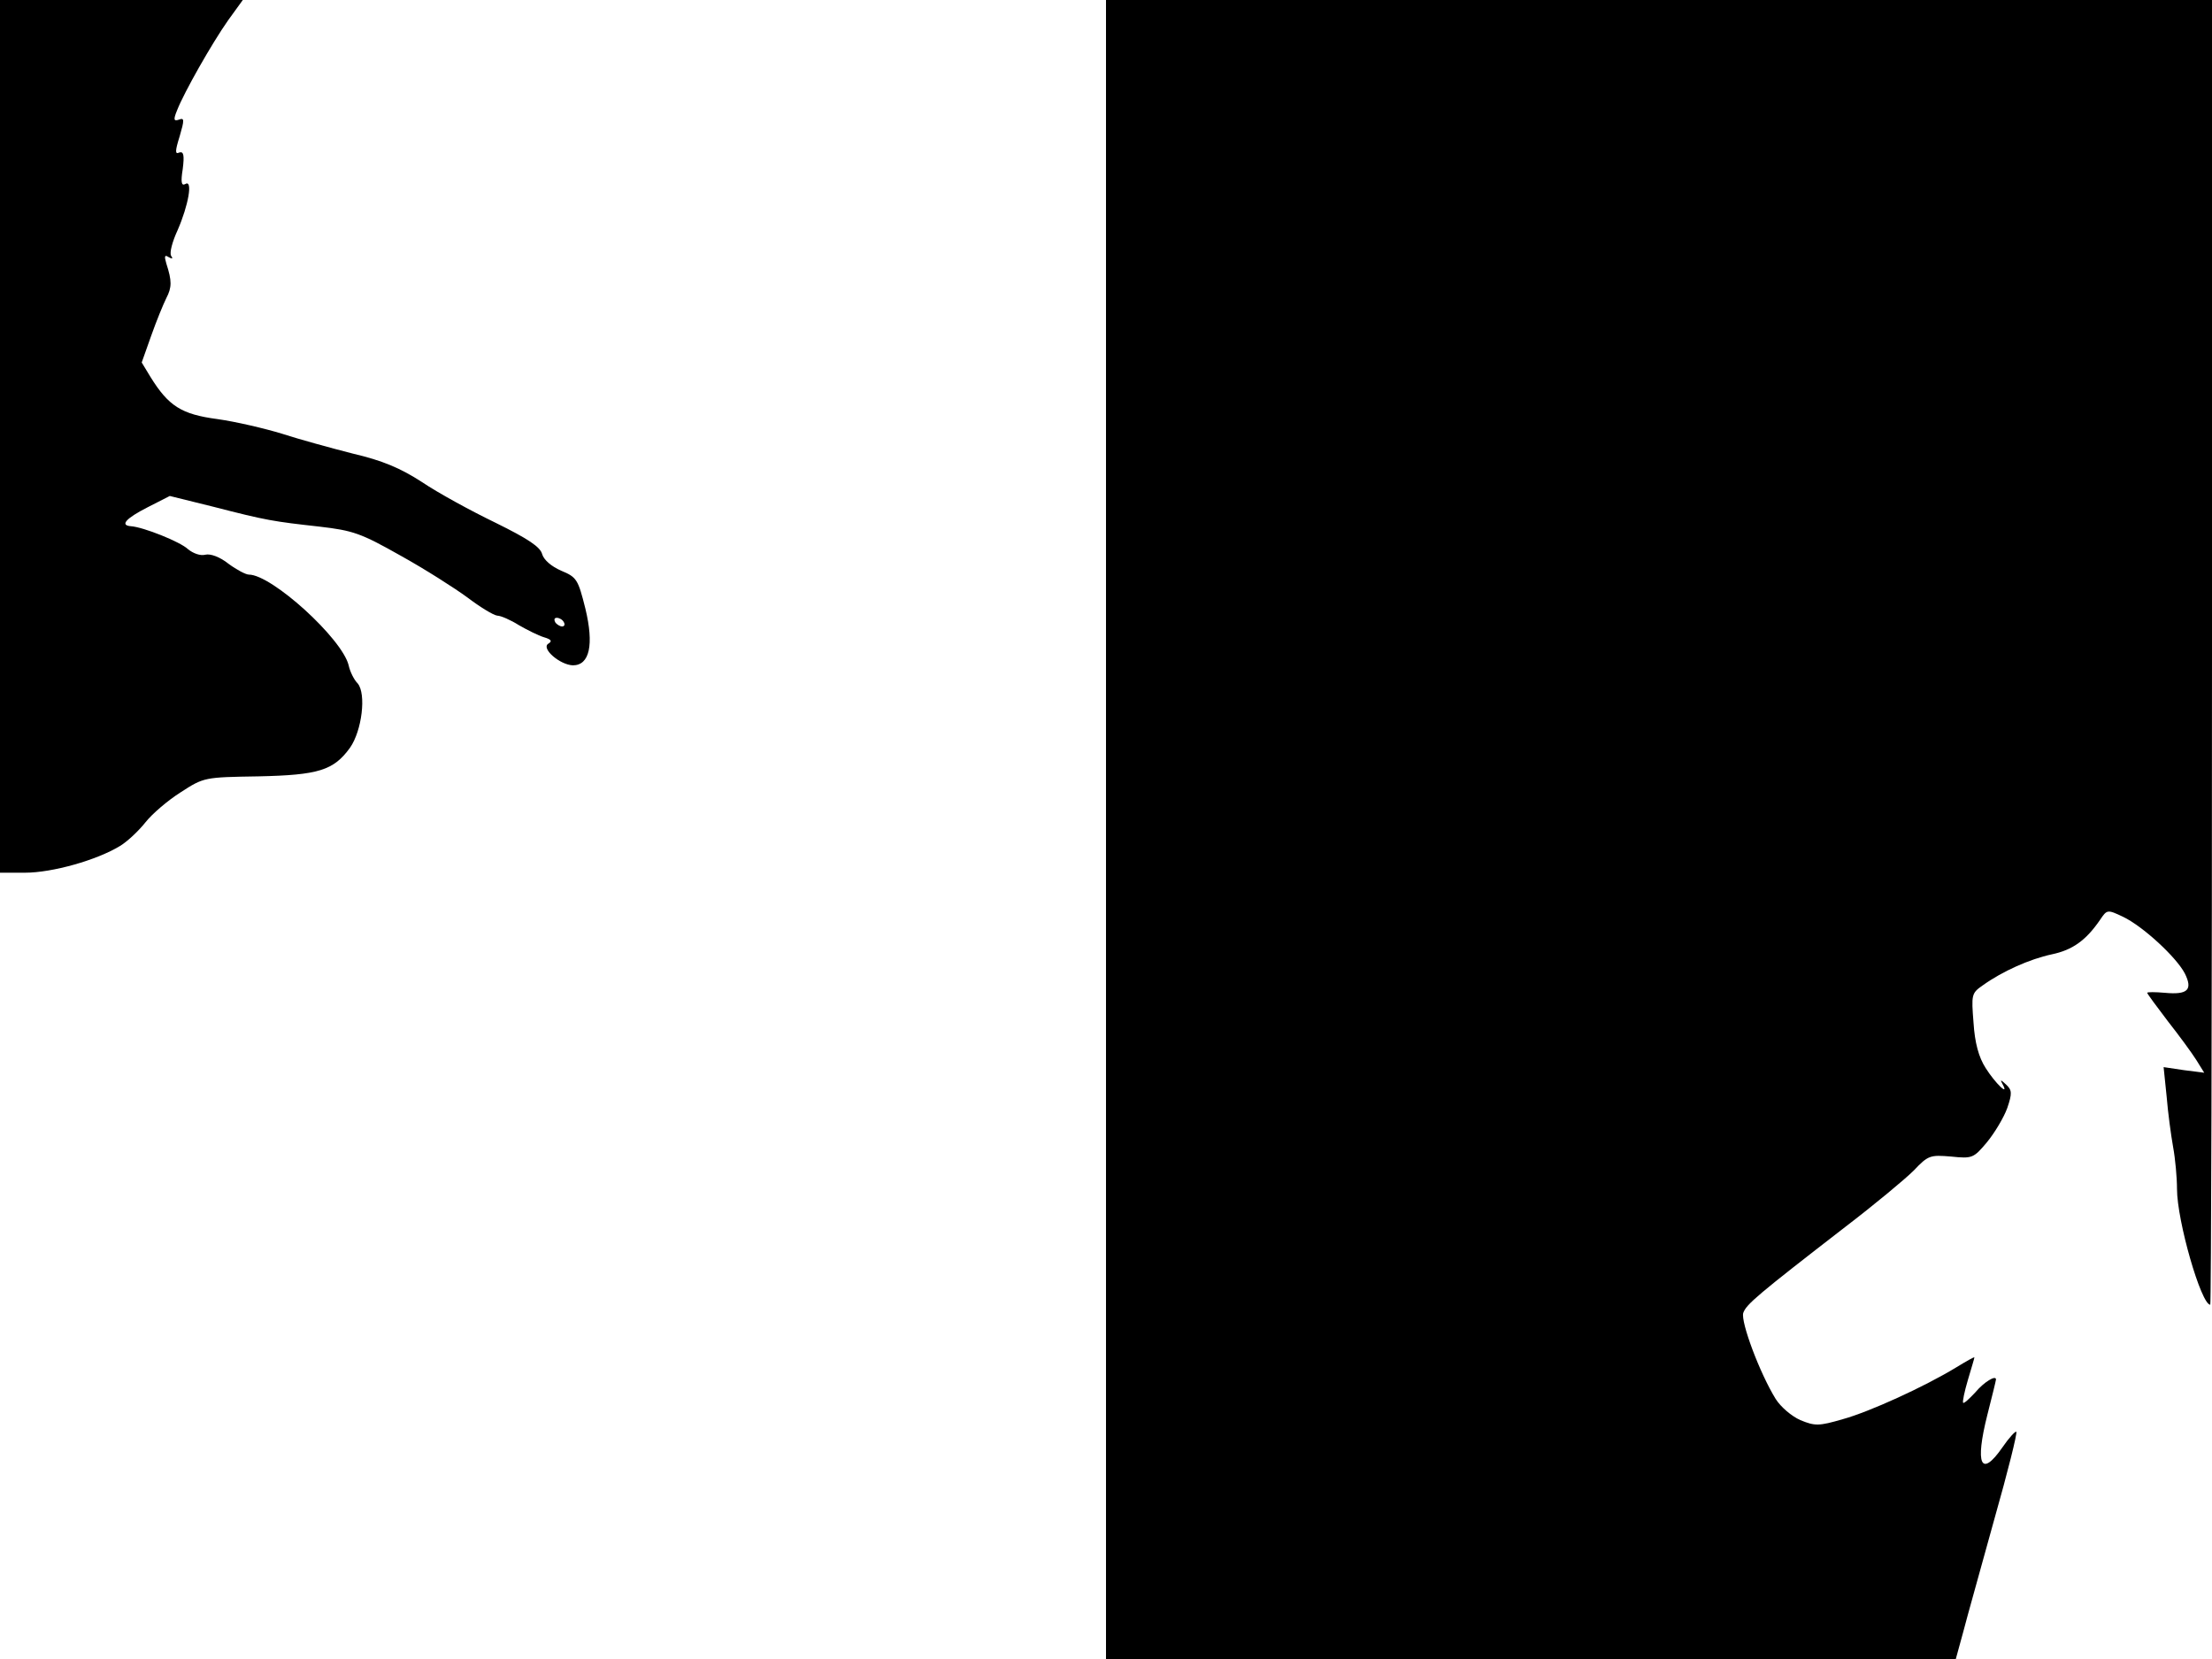 <svg xmlns="http://www.w3.org/2000/svg" width="682.667" height="512" version="1.0" viewBox="0 0 512 384"><path d="M0 101v101h5.8c6.3 0 16.6-2.9 22-6.2 1.8-1.1 4.4-3.6 5.9-5.5s5.1-5 8.1-6.9c5.4-3.5 5.5-3.5 18-3.7 14-.3 17.4-1.4 21.2-6.6 2.8-4 3.8-12.5 1.8-14.9-.9-.9-1.8-2.8-2.1-4.2-1.5-6.2-17.8-21-23.1-21-.7 0-2.8-1.1-4.7-2.5-2-1.6-4.2-2.4-5.4-2.1-1.1.3-2.8-.3-4-1.3-1.8-1.7-10.3-5.1-13.2-5.3-2.6-.2-1.2-1.8 3.9-4.4l5.1-2.6 10.1 2.5c12.4 3.2 13.9 3.4 24.6 4.6 7.7.9 9.5 1.5 18.7 6.7 5.6 3.1 12.5 7.5 15.5 9.7 2.9 2.2 6 4.1 6.9 4.2.8 0 3.1 1 5 2.2 1.9 1.1 4.5 2.4 5.8 2.8 1.7.5 2 .9 1 1.5-1.7 1.1 2.7 4.9 5.7 5 3.9 0 4.9-4.8 2.9-13.1-1.7-6.8-2-7.3-5.6-8.8-2.3-1-4-2.5-4.4-3.8-.4-1.7-3.3-3.6-10.8-7.3-5.6-2.7-13.3-6.9-17-9.4-5.1-3.3-9.2-5-16-6.6-5.1-1.3-12.4-3.3-16.4-4.6-3.9-1.2-10.7-2.8-15-3.4-8.3-1.1-11.3-3-15.5-9.8l-2-3.3 2.2-6.2c1.2-3.4 2.8-7.3 3.5-8.7 1.3-2.5 1.3-4 0-8-.5-1.7-.4-2.1.5-1.5q1.35.75.6-.3c-.4-.7.3-3.3 1.5-5.9 2.5-5.7 3.6-11.8 1.8-10.7-.9.5-1.1-.4-.6-3.5.4-3.2.2-4.1-.8-3.8-1 .5-1-.3.1-3.8 1.1-3.8 1.1-4.3-.2-3.8-1.2.4-1.3 0-.4-2.2 1.6-4.1 8-15.4 11.8-20.8L56.2 0H0zm130.5 43c.3.5.2 1-.4 1-.5 0-1.3-.5-1.6-1-.3-.6-.2-1 .4-1 .5 0 1.3.4 1.6 1M256 192v192h196.7l1.7-6.2c.9-3.5 4.2-15.2 7.2-26.1 3.1-10.9 5.4-20.1 5.1-20.3-.2-.2-1.7 1.4-3.2 3.6-5 7.2-6.4 4-3.5-7.5 1.1-4.3 2-8 2-8.2 0-1.1-2.8.6-4.8 3-1.4 1.5-2.6 2.6-2.8 2.4s.3-2.6 1.1-5.3 1.5-5 1.5-5.2-1.9.9-4.2 2.3c-7.4 4.5-20.1 10.3-26.3 12-5.5 1.6-6.4 1.6-9.8.2-2-.9-4.5-3-5.7-4.9-3.7-6-8.1-17.8-7.5-19.9.7-2 3.3-4.2 23.6-19.9 6.8-5.2 13.9-11.1 15.9-13.1 3.3-3.5 3.8-3.6 8.6-3.2 4.9.5 5.2.4 8.3-3.3 1.8-2.2 3.9-5.7 4.7-7.9 1.2-3.5 1.1-4.2-.3-5.5-1.2-1.1-1.4-1.2-.8-.1 1.7 3.1-1.7-.2-3.9-3.7-1.6-2.5-2.5-5.8-2.8-10.5-.5-6.4-.5-6.8 2.1-8.6 4.6-3.3 10.9-6.1 16-7.2 4.8-1 7.9-3.2 11.2-8 1.6-2.4 1.7-2.4 5.3-.7 4.6 2.2 12.3 9.3 14.3 13.1 1.9 3.8.7 5-4.6 4.5-2.3-.2-4.1-.2-4.1 0s2.2 3.2 4.8 6.6c2.6 3.3 5.6 7.4 6.6 9l1.8 2.9-4.7-.6-4.7-.7.7 6.8c.3 3.7 1 8.9 1.5 11.7.5 2.7.9 7.1.9 9.7 0 7.4 5.6 26.8 7.7 26.8.2 0 .4-68 .4-151V0H256z"/></svg>